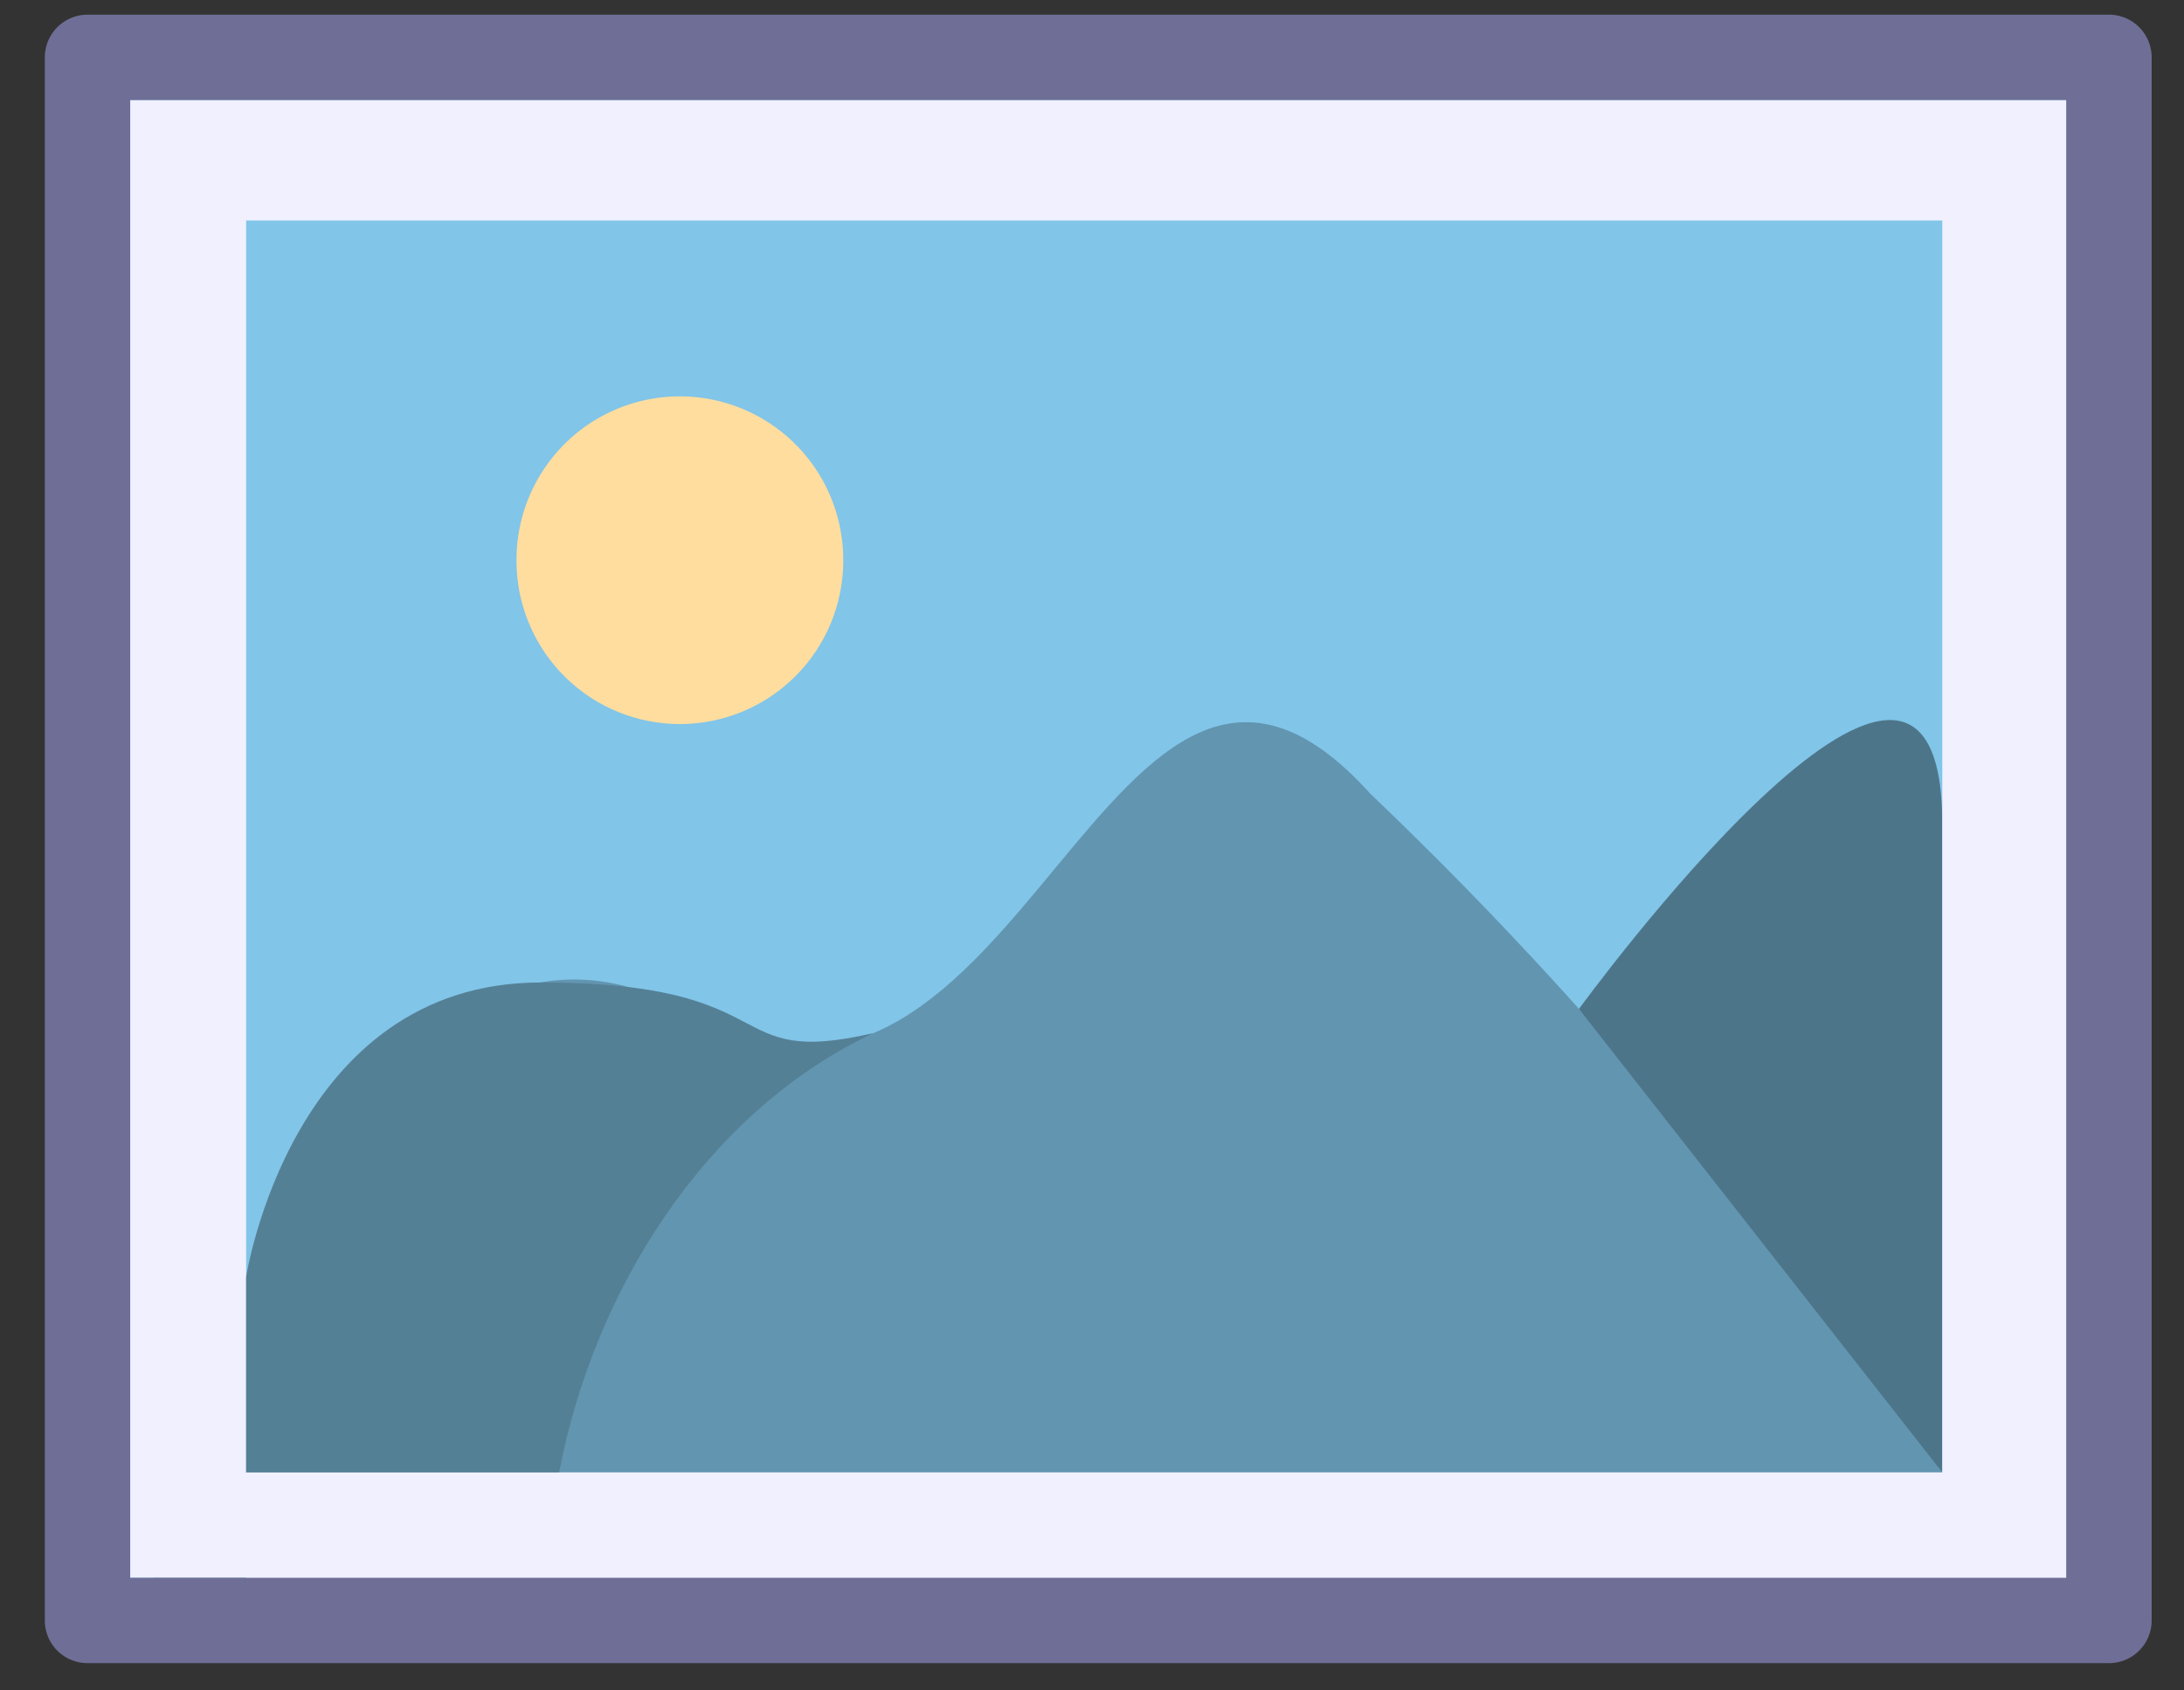 <?xml version="1.0" standalone="no"?><!DOCTYPE svg PUBLIC "-//W3C//DTD SVG 1.1//EN" "http://www.w3.org/Graphics/SVG/1.1/DTD/svg11.dtd"><svg t="1647836437561" class="icon" viewBox="0 0 1323 1024" version="1.1" xmlns="http://www.w3.org/2000/svg" p-id="19422" xmlns:xlink="http://www.w3.org/1999/xlink" width="165.375" height="128"><rect x="0" y="0" width="1323" height="1024" fill="#333333" stroke="none"/><defs><style type="text/css">@font-face { font-family: feedback-iconfont; src: url("//at.alicdn.com/t/font_1031158_u69w8yhxdu.woff2?t=1630033759944") format("woff2"), url("//at.alicdn.com/t/font_1031158_u69w8yhxdu.woff?t=1630033759944") format("woff"), url("//at.alicdn.com/t/font_1031158_u69w8yhxdu.ttf?t=1630033759944") format("truetype"); }
</style></defs><path d="M400.808 276.687m-116.364 0a116.364 116.364 0 1 0 232.727 0 116.364 116.364 0 1 0-232.727 0Z" fill="#FFCC66" p-id="19423"></path><path d="M53.01 34.754h1224.544v947.117H53.01z" fill="#81C5E8" p-id="19424"></path><path d="M956.494 611.333S1176.566 308.907 1176.566 499.071c0 111.192 0 0 0 0v393.051l-220.072-280.788z" fill="#4D758A" p-id="19425"></path><path d="M1009.157 990.384l167.408-98.263c-82.747-116.338-186.347-258.415-346.329-411.058-159.237-176.676-211.125 249.985-411.514 133.28C218.334 497.638 93.091 909.343 93.091 909.343v81.041h916.066z" fill="#4D758A" opacity=".6" p-id="19426"></path><path d="M1251.695 133.601V60.613H78.869v895.4h70.247v8.513h1102.579V120.232H1176.566V892.121H149.116V133.601z" fill="#F0F0FF" p-id="19427"></path><path d="M53.01 60.613h1224.544a25.859 25.859 0 0 1-25.859-25.859v947.117c0-14.289 11.574-25.859 25.859-25.859H53.01a25.859 25.859 0 0 1 25.859 25.859V34.754a25.859 25.859 0 0 1-25.859 25.859z m0 947.117h1224.544c14.289 0 25.859-11.569 25.859-25.859V34.754a25.859 25.859 0 0 0-25.859-25.859H53.01a25.859 25.859 0 0 0-25.859 25.859v947.117a25.859 25.859 0 0 0 25.859 25.859z" fill="#6E6E96" p-id="19428"></path><path d="M411.845 339.44m-98.956 0a98.956 98.956 0 1 0 197.911 0 98.956 98.956 0 1 0-197.911 0Z" fill="#FFDD9F" p-id="19429"></path><path d="M529.108 625.954C426.667 674.345 359.434 782.951 338.747 892.121H149.116v-118.479s27.426-178.336 178.347-178.336c150.921-0.005 108.42 52.291 201.645 30.648z" fill="#548096" p-id="19430"></path></svg>